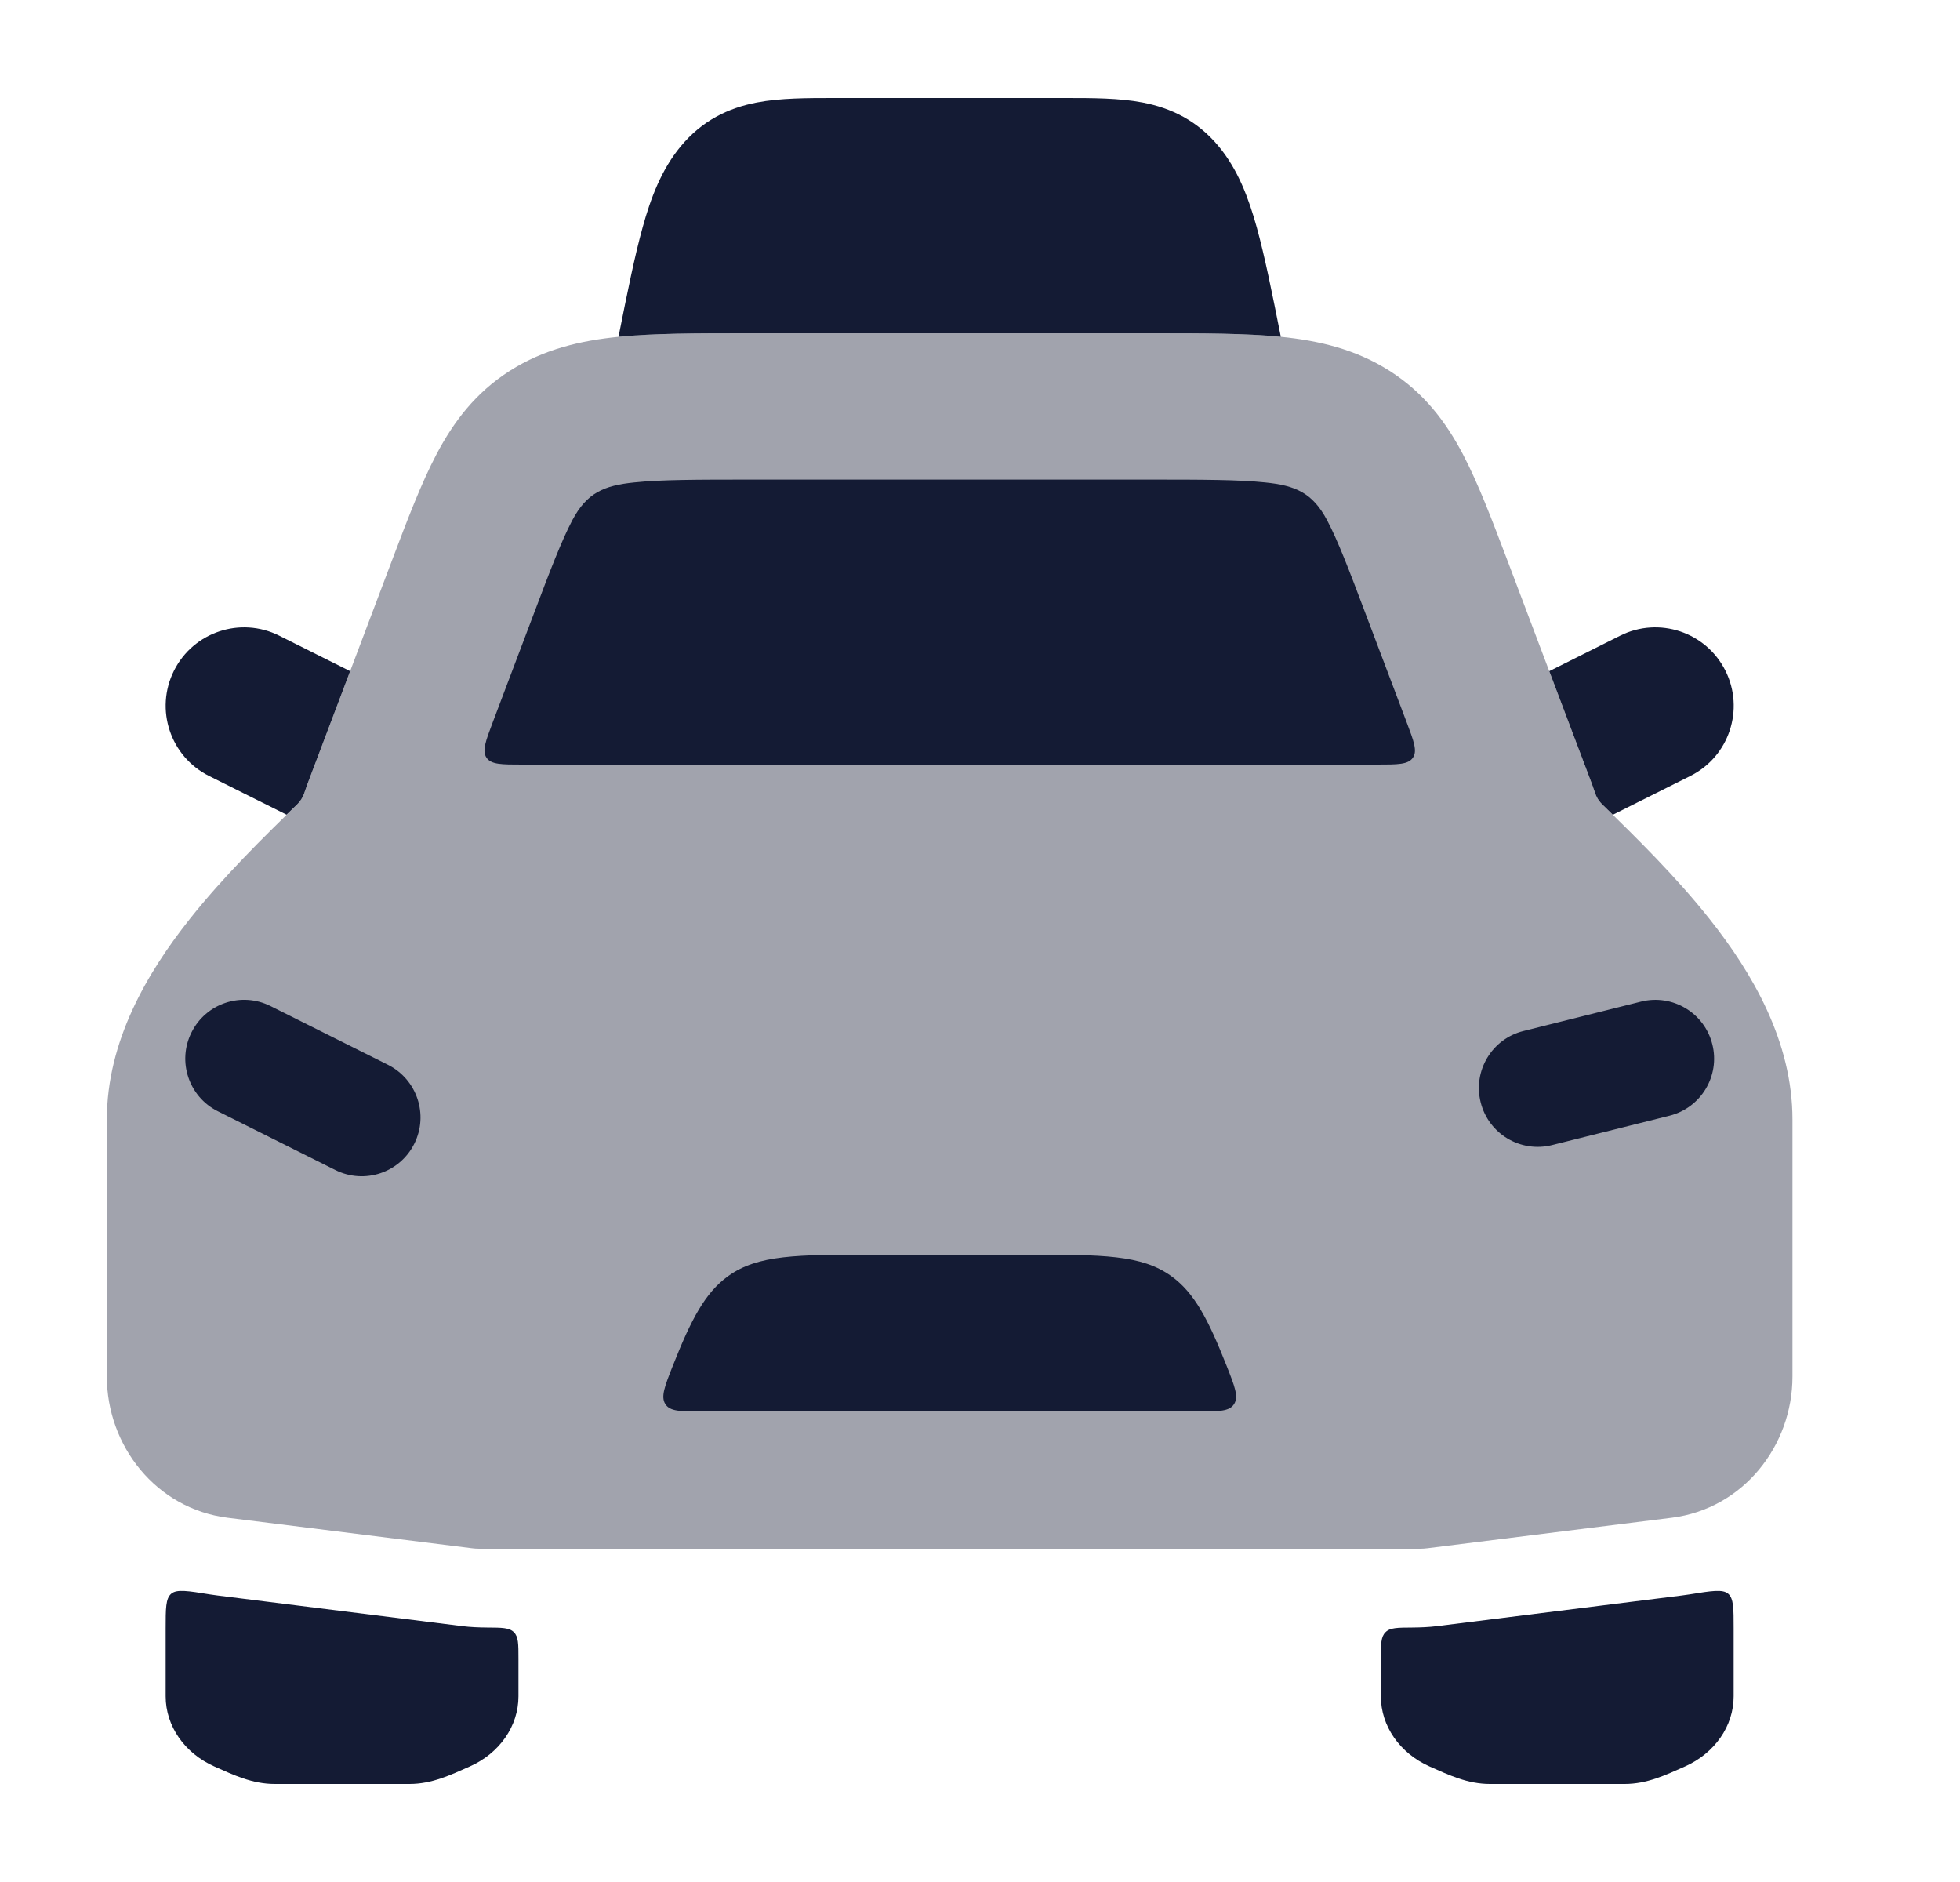 <svg width="25" height="24" viewBox="0 0 25 24" fill="none" xmlns="http://www.w3.org/2000/svg">
<path opacity="0.4" d="M21.81 11.725C21.379 11.179 20.86 10.672 20.441 10.262C20.353 10.177 20.348 10.111 20.305 9.998L19.231 7.157C19.032 6.633 18.855 6.164 18.658 5.79C18.441 5.379 18.163 5.008 17.722 4.728C17.288 4.452 16.82 4.344 16.337 4.295C15.885 4.25 15.335 4.25 14.701 4.25H14.701H9.526H9.526C8.891 4.25 8.342 4.25 7.89 4.295C7.406 4.344 6.938 4.452 6.504 4.728C6.064 5.008 5.786 5.379 5.569 5.79C5.372 6.164 5.194 6.633 4.996 7.157L3.922 9.998C3.879 10.111 3.873 10.177 3.786 10.262C3.367 10.672 2.848 11.179 2.416 11.725C1.876 12.407 1.363 13.279 1.363 14.277V17.555C1.363 18.436 1.99 19.24 2.903 19.355L6.02 19.744C6.051 19.748 6.082 19.75 6.113 19.75H18.113C18.144 19.75 18.175 19.748 18.206 19.744L21.323 19.355C22.236 19.24 22.863 18.436 22.863 17.555V14.277C22.863 13.279 22.35 12.407 21.81 11.725Z" fill="#141B34"/>
<path d="M6.286 9.208L6.803 7.842C7.024 7.256 7.163 6.895 7.3 6.634C7.485 6.285 7.703 6.191 8.092 6.152C8.431 6.117 8.878 6.116 9.574 6.116H14.654C15.349 6.116 15.796 6.117 16.135 6.152C16.524 6.191 16.742 6.285 16.927 6.634C17.065 6.895 17.203 7.256 17.424 7.842L17.941 9.208C18.034 9.454 18.081 9.577 18.021 9.663C17.961 9.75 17.83 9.75 17.567 9.75H6.66H6.66C6.397 9.75 6.266 9.75 6.206 9.663C6.147 9.577 6.193 9.454 6.286 9.208Z" fill="#141B34"/>
<path fill-rule="evenodd" clip-rule="evenodd" d="M11.145 16H13.082C14.066 16 14.558 16 14.939 16.273C15.235 16.486 15.411 16.825 15.646 17.419C15.749 17.68 15.801 17.811 15.741 17.905C15.682 18 15.547 18 15.277 18H8.95C8.68 18 8.545 18 8.486 17.905C8.427 17.811 8.478 17.68 8.581 17.419C8.816 16.825 8.993 16.486 9.288 16.273C9.669 16 10.161 16 11.145 16ZM21.295 14.228C21.697 14.127 21.942 13.72 21.841 13.318C21.741 12.916 21.333 12.672 20.931 12.773L19.431 13.148C19.03 13.248 18.785 13.655 18.886 14.057C18.986 14.459 19.393 14.703 19.795 14.603L21.295 14.228ZM3.449 12.829C3.078 12.644 2.628 12.794 2.443 13.165C2.257 13.535 2.408 13.986 2.778 14.171L4.278 14.921C4.649 15.106 5.099 14.956 5.284 14.586C5.47 14.215 5.319 13.765 4.949 13.579L3.449 12.829Z" fill="#141B34"/>
<path d="M20.723 22.75H19.004C18.719 22.75 18.483 22.637 18.235 22.527C17.854 22.358 17.613 22.011 17.613 21.632V21.151C17.613 20.966 17.613 20.873 17.672 20.815C17.73 20.756 17.824 20.756 18.013 20.755C18.119 20.754 18.226 20.75 18.33 20.737L21.447 20.347C21.481 20.343 21.514 20.338 21.547 20.333C21.831 20.287 21.973 20.264 22.043 20.324C22.113 20.384 22.113 20.511 22.113 20.766V21.632C22.113 22.011 21.872 22.358 21.491 22.527C21.244 22.637 21.008 22.75 20.723 22.75Z" fill="#141B34"/>
<path d="M3.504 22.75H5.223C5.508 22.75 5.744 22.637 5.991 22.527C6.373 22.358 6.613 22.011 6.613 21.632V21.151C6.613 20.966 6.613 20.873 6.555 20.815C6.497 20.756 6.402 20.756 6.213 20.755C6.107 20.754 6.001 20.75 5.896 20.737L2.779 20.347C2.746 20.343 2.712 20.338 2.679 20.333C2.396 20.287 2.254 20.264 2.184 20.324C2.113 20.384 2.113 20.511 2.113 20.766V21.632C2.113 22.011 2.354 22.358 2.735 22.527C2.982 22.637 3.219 22.75 3.504 22.75Z" fill="#141B34"/>
<path fill-rule="evenodd" clip-rule="evenodd" d="M3.655 10.389L2.666 9.895C2.172 9.648 1.972 9.047 2.219 8.553C2.466 8.059 3.067 7.859 3.561 8.106L4.466 8.559L3.922 9.997C3.913 10.022 3.905 10.044 3.898 10.065C3.873 10.14 3.854 10.195 3.786 10.262C3.743 10.303 3.7 10.346 3.655 10.389ZM7.889 4.295C8.002 3.73 8.095 3.265 8.197 2.899C8.301 2.523 8.437 2.163 8.682 1.867C8.955 1.538 9.288 1.377 9.654 1.307C9.951 1.25 10.299 1.25 10.635 1.25L10.685 1.25H13.542L13.591 1.25C13.928 1.25 14.276 1.25 14.573 1.307C14.939 1.377 15.272 1.538 15.545 1.867C15.79 2.163 15.925 2.523 16.03 2.899C16.131 3.265 16.225 3.73 16.337 4.295C16.337 4.295 16.337 4.295 16.337 4.295C15.885 4.25 15.335 4.25 14.701 4.25H14.701L9.526 4.25H9.526C8.891 4.25 8.342 4.25 7.89 4.295C7.889 4.295 7.889 4.295 7.889 4.295ZM19.761 8.559L20.666 8.106C21.16 7.859 21.761 8.059 22.008 8.553C22.255 9.047 22.055 9.648 21.561 9.895L20.572 10.39C20.527 10.346 20.483 10.303 20.441 10.262C20.372 10.195 20.354 10.14 20.329 10.065C20.322 10.044 20.314 10.022 20.305 9.997L19.761 8.559Z" fill="#141B34"/>
</svg>
